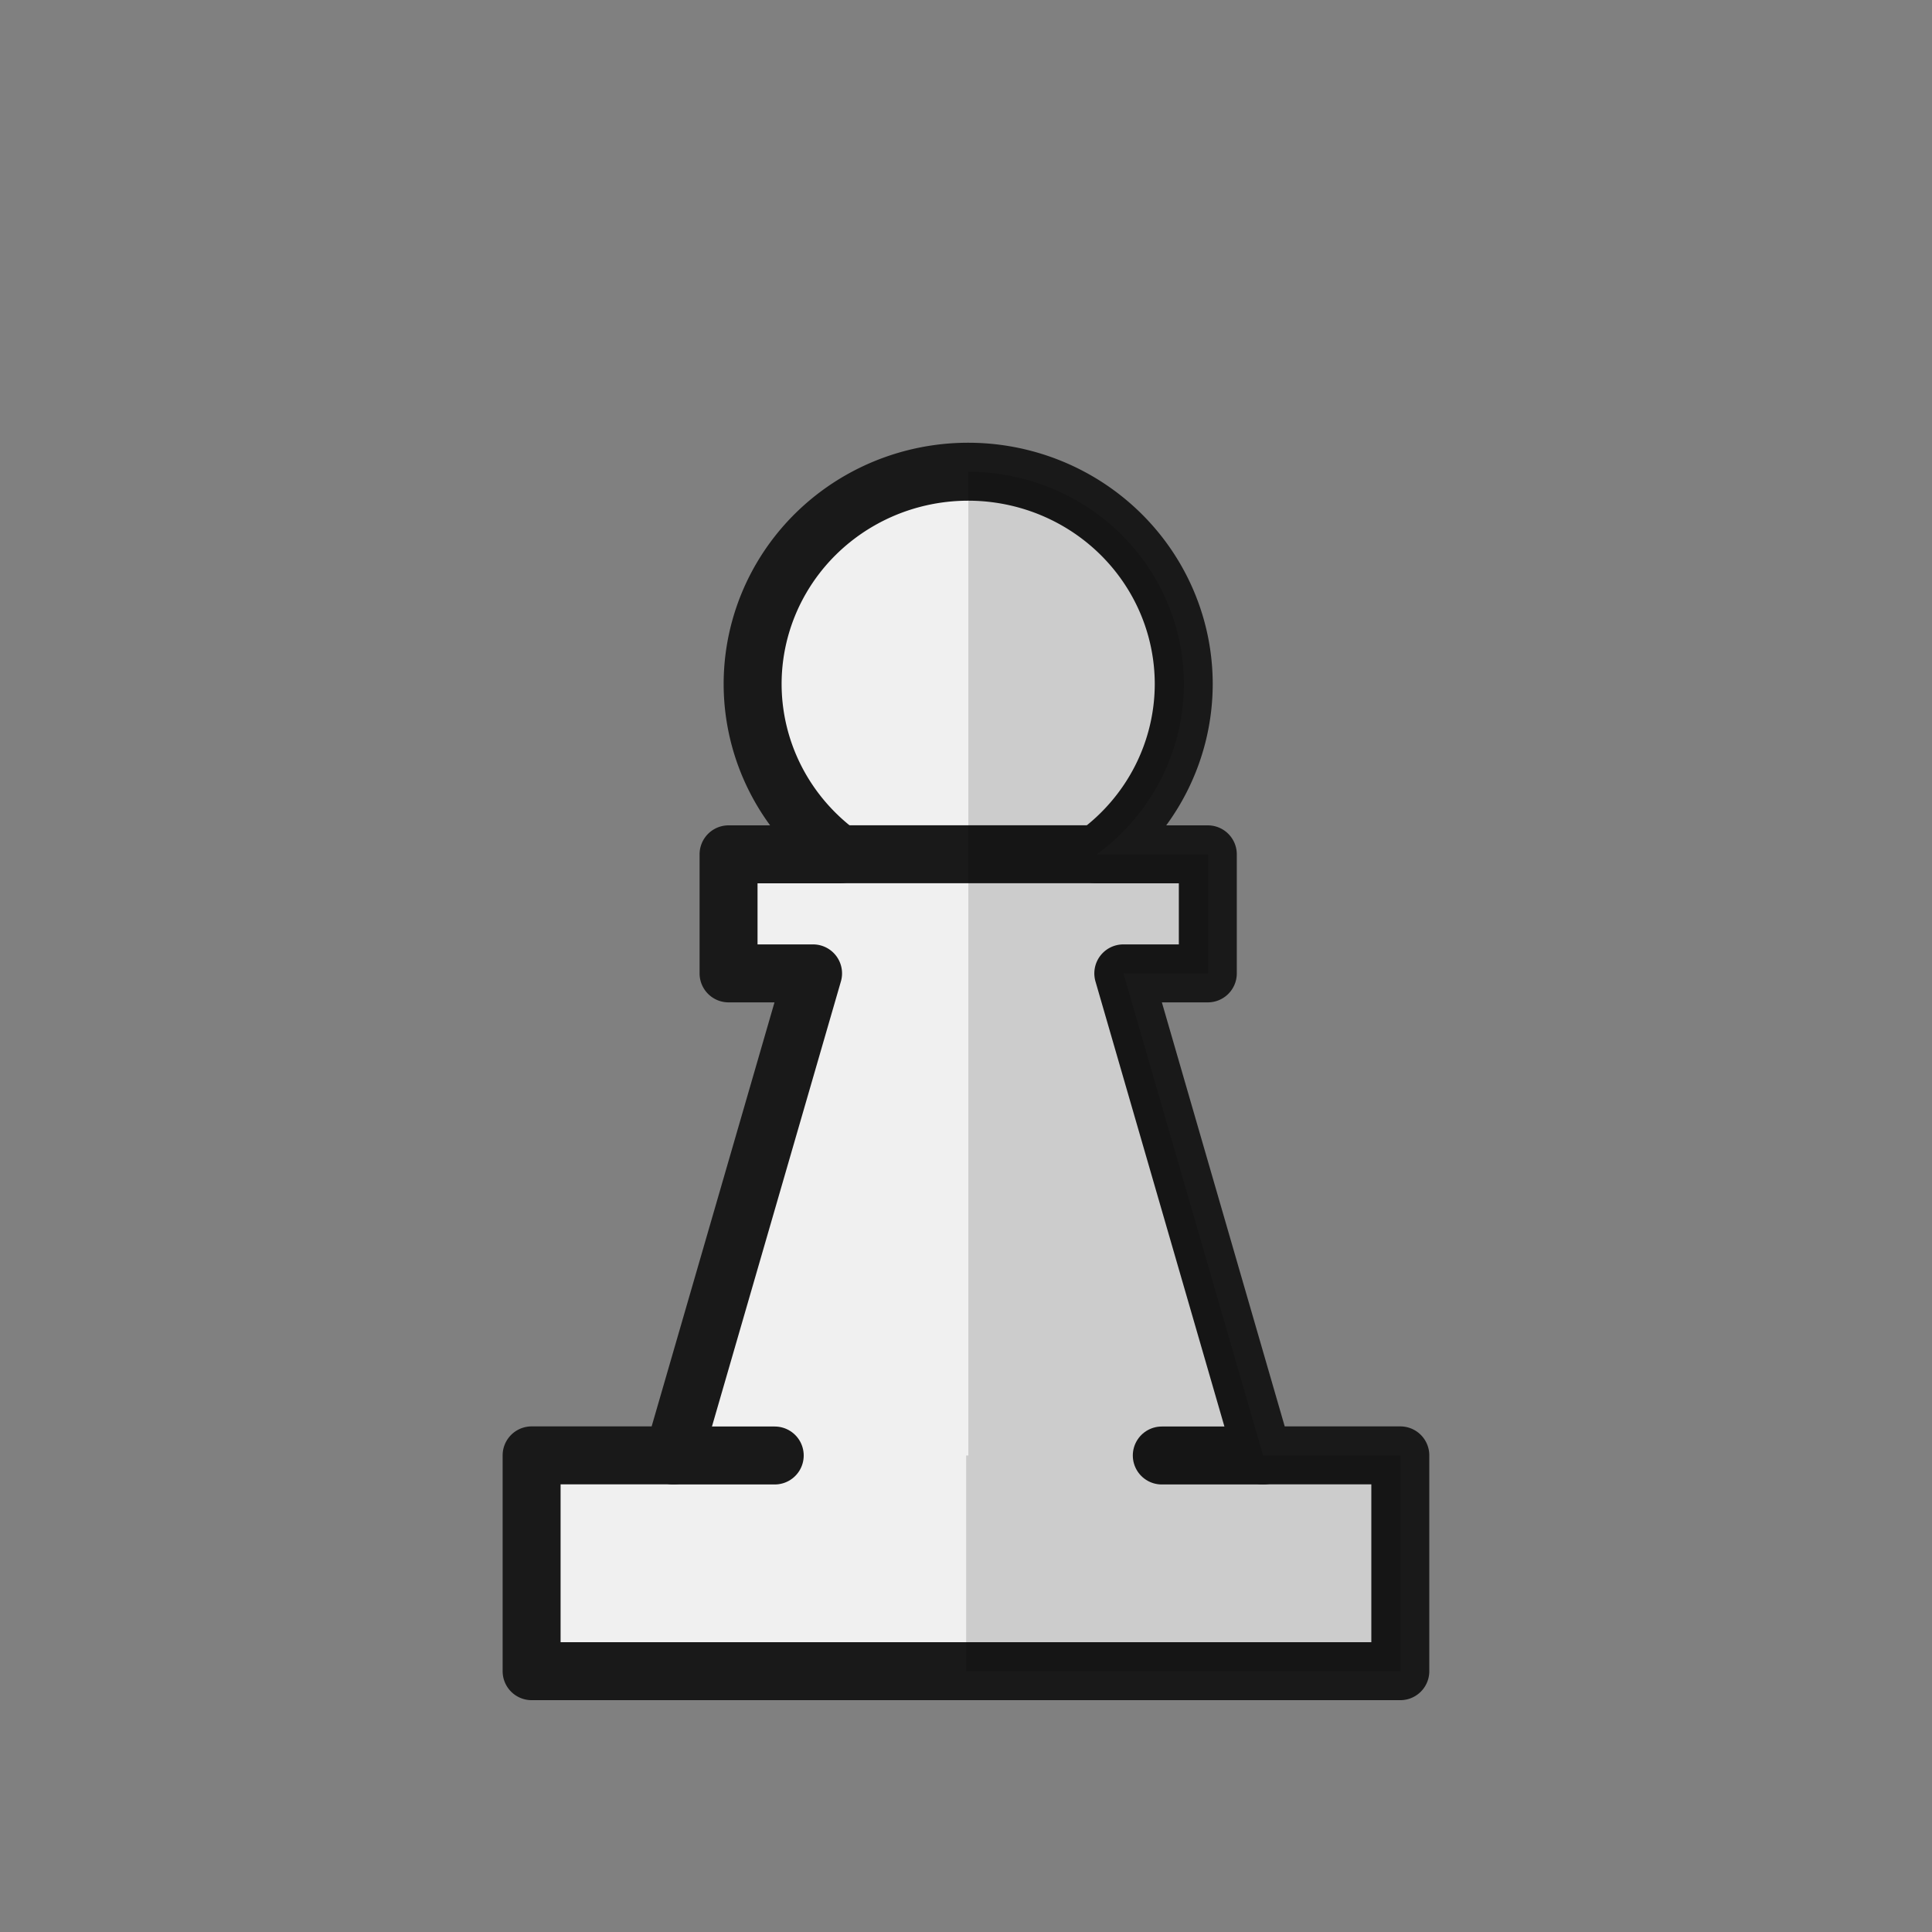 <svg width="50mm" height="50mm" clip-rule="evenodd" fill-rule="evenodd" image-rendering="optimizeQuality" shape-rendering="geometricPrecision" text-rendering="geometricPrecision" version="1.1" viewBox="0 0 50 50" xmlns="http://www.w3.org/2000/svg">
 <rect x="0" y="0" width="50" height="50" fill="#808080" stroke="none"/>
 <g transform="translate(-.003 -.002)" style="clip-rule:evenodd;fill-rule:evenodd;image-rendering:optimizeQuality;shape-rendering:geometricPrecision">
  <g transform="translate(634.98,-486.36)">
   <path transform="matrix(.265 0 0 .265 -634.98 486.36)" d="m94.451 47.018c-11.646-8.69e-4 -21.087 9.299-21.086 20.771 0.011 6.567 3.169 12.742 8.523 16.654h-10.877v11.645h8.264l-13.658 47.148h-13.867v21.107h84.969v-21.107h-13.436l-13.658-47.148h8.266v-11.645h-10.881a21.084 20.77 0 0 0 8.527-16.654 21.084 20.77 0 0 0-21.086-20.771z" style="fill:#f0f0f0;paint-order:stroke fill markers;stroke-width:3.78"/>
   <path d="m-609.92 498.57a5.579 5.495 0 0 0-5.579 5.496 5.579 5.495 0 0 0 2.254 4.406h-2.877v3.081h2.187l-3.614 12.474h-3.67v5.585h22.482v-5.585h-3.555l-3.614-12.474h2.187v-3.081h-2.878a5.579 5.495 0 0 0 2.255-4.406 5.579 5.495 0 0 0-5.579-5.496z" style="fill:none;paint-order:stroke fill markers;stroke-linecap:round;stroke-linejoin:round;stroke-width:1.5;stroke:#191919"/>
   <path d="m-613.24 508.47h6.649" style="fill:none;stroke-width:1.5;stroke:#191919"/>
   <path d="m-617.55 524.03h2.623" style="fill:none;stroke-linecap:round;stroke-width:1.5;stroke:#191919"/>
   <path d="m-604.91 524.03h2.623" style="fill:none;stroke-linecap:round;stroke-width:1.5;stroke:#191919"/>
  </g>
  <path d="m25.064 12.212v25.458h-0.057v5.585h11.241v-5.585h-3.555l-3.614-12.475h2.187v-3.081h-2.879a5.579 5.495 0 0 0 2.256-4.406 5.579 5.495 0 0 0-5.579-5.496z" style="fill:#000000;opacity:.15;paint-order:stroke fill markers"/>
 </g>
</svg>
